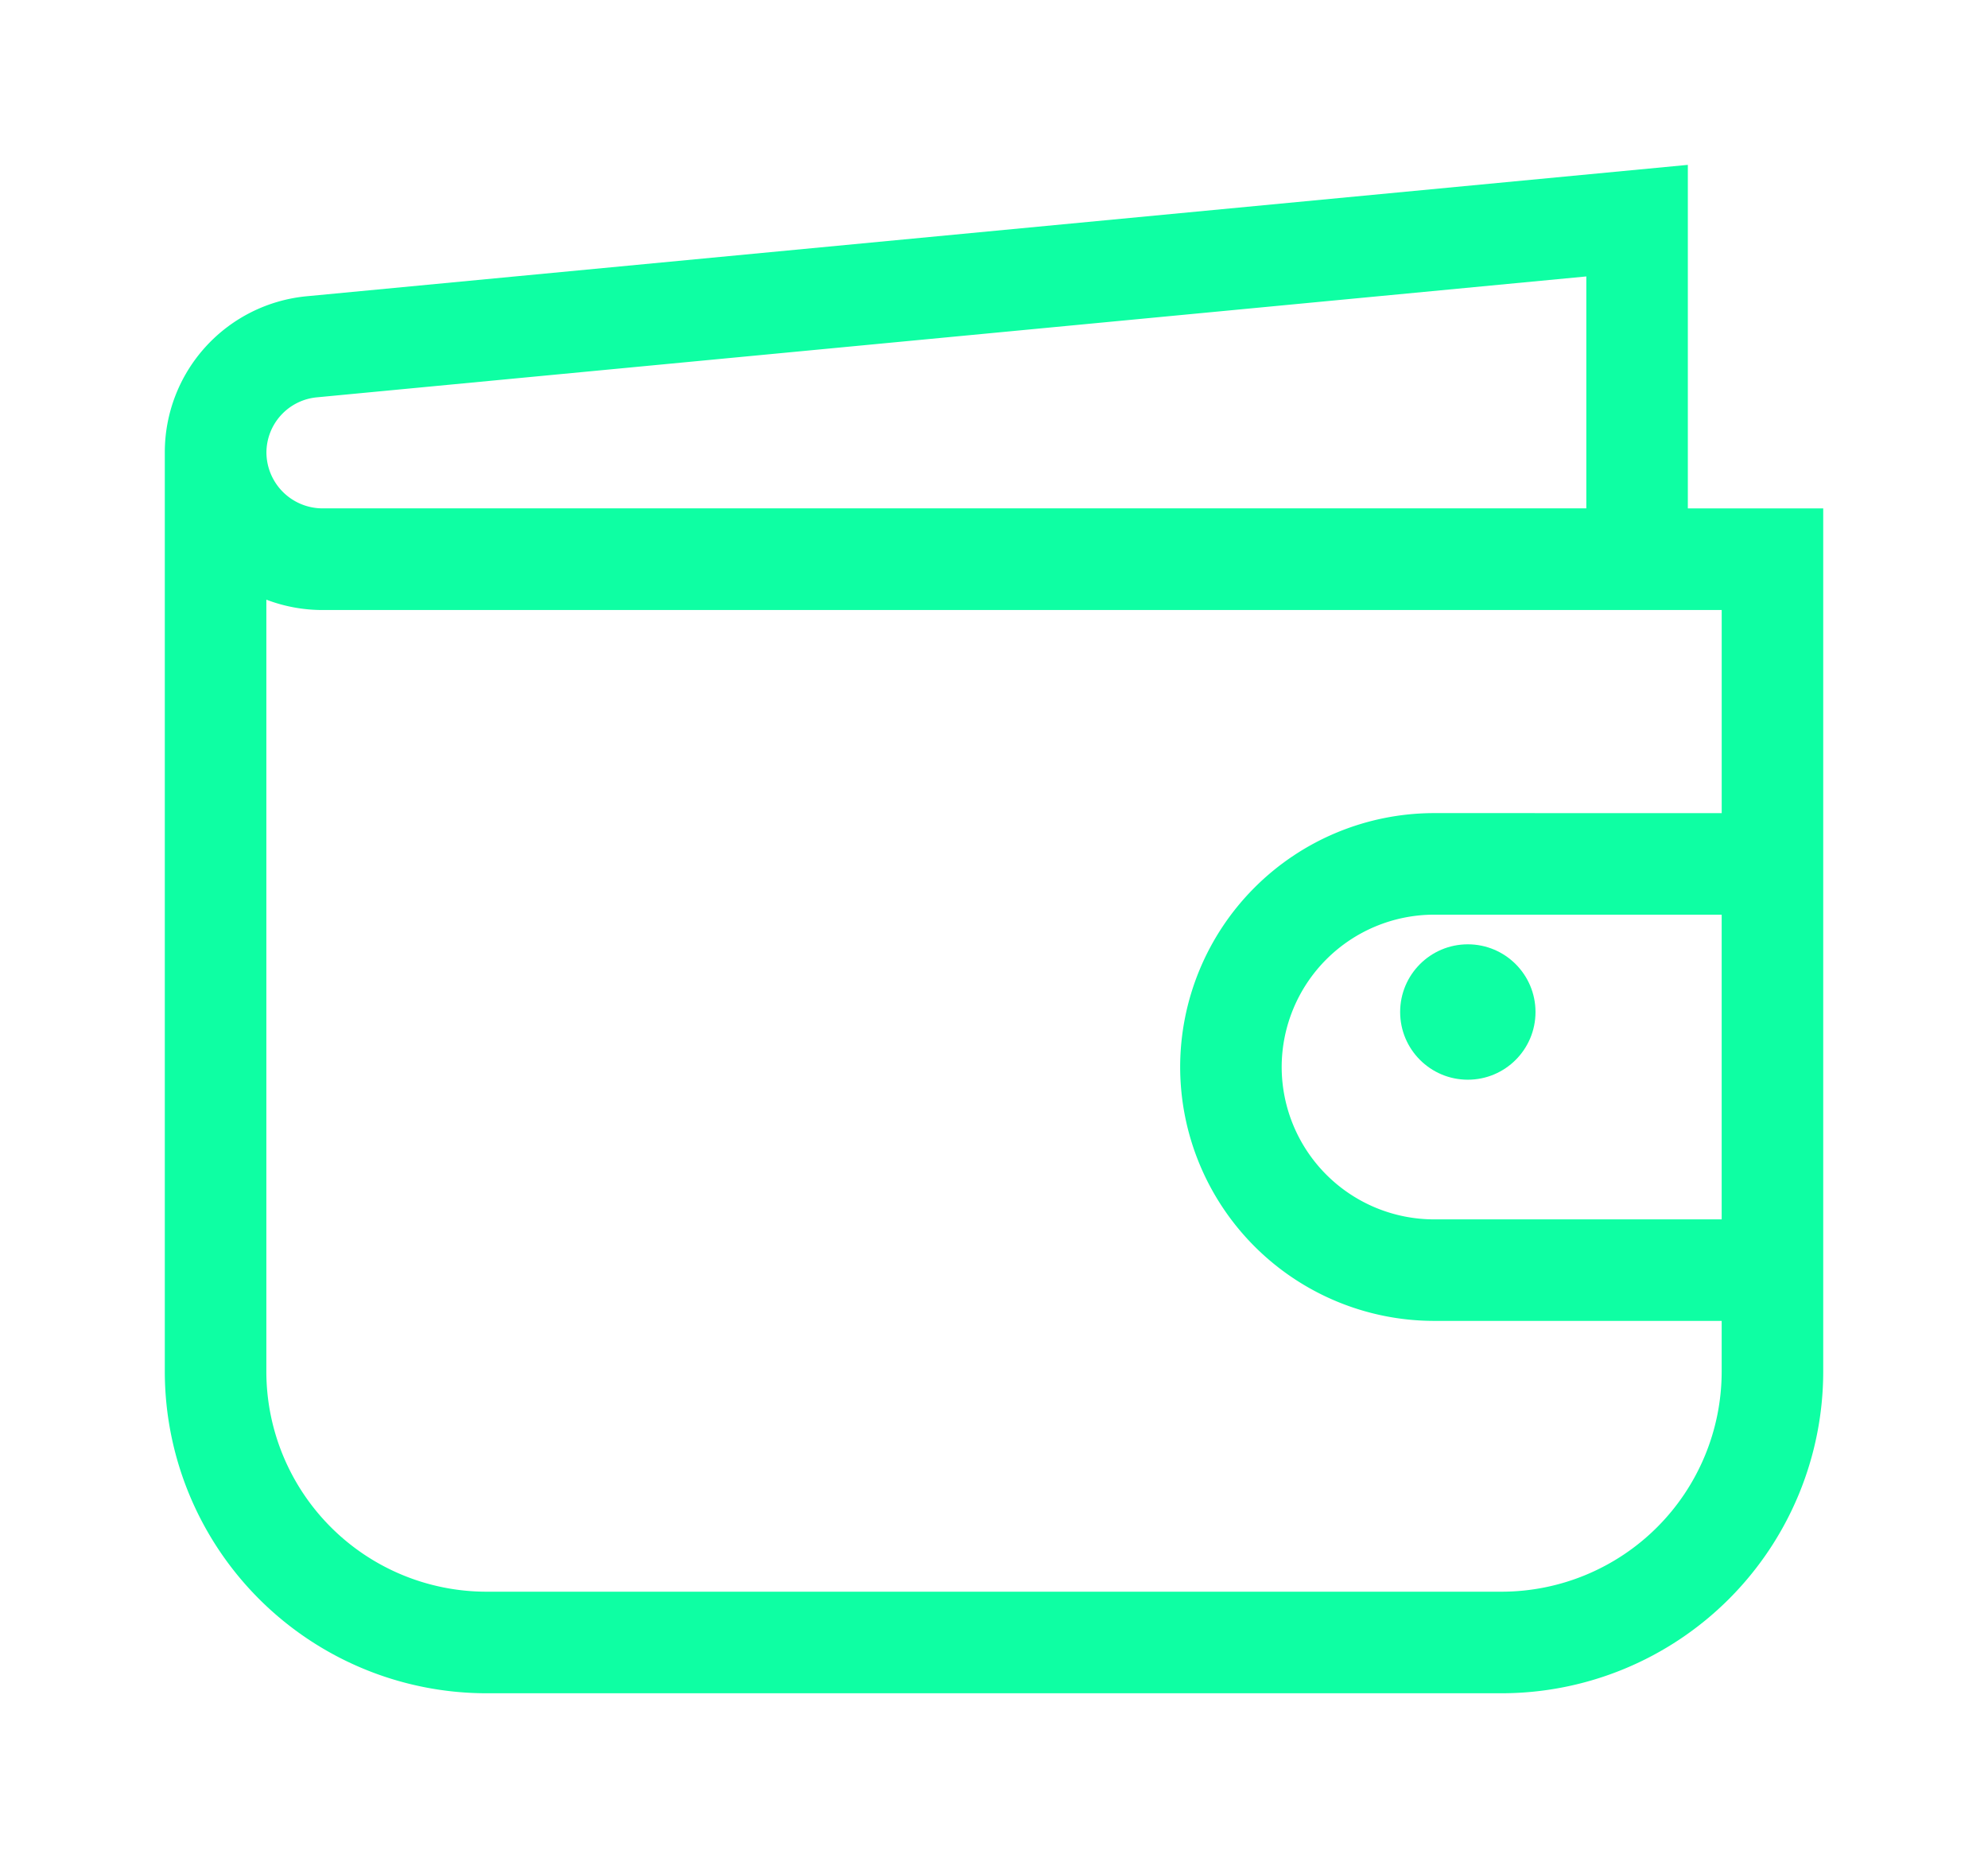 <svg xmlns="http://www.w3.org/2000/svg" xmlns:xlink="http://www.w3.org/1999/xlink" width="72.377" height="67.632" viewBox="0 0 72.377 67.632">
  <defs>
    <filter id="Path_215" x="0" y="0" width="72.377" height="67.632" filterUnits="userSpaceOnUse">
      <feOffset dy="2" input="SourceAlpha"/>
      <feGaussianBlur stdDeviation="2" result="blur"/>
      <feFlood flood-color="#0effa3" flood-opacity="0.6"/>
      <feComposite operator="in" in2="blur"/>
      <feComposite in="SourceGraphic"/>
    </filter>
  </defs>
  <g id="Group_115" data-name="Group 115" transform="translate(-657.259 -1160.924)">
    <g id="Group_117" data-name="Group 117" transform="translate(663.259 1164.924)">
      <g transform="matrix(1, 0, 0, 1, -6, -4)" filter="url(#Path_215)">
        <path id="Path_215-2" data-name="Path 215" d="M-79.051,5214.856v-12.505l-50.26,4.78a5.705,5.705,0,0,0-5.189,5.692v.009c0,.06,0,.118,0,.176l0,33.269a11.718,11.718,0,0,0,11.706,11.706h36.966a11.718,11.718,0,0,0,11.706-11.706v-31.421Zm-49.91-4.044,46.214-4.4v8.442h-46a2.045,2.045,0,0,1-2.053-2.029A2.025,2.025,0,0,1-128.961,5210.812Zm51.142,29.922H-88.293a5.553,5.553,0,0,1-5.545-5.546,5.553,5.553,0,0,1,5.545-5.545h10.474Zm-10.474-14.788a9.251,9.251,0,0,0-9.241,9.241,9.251,9.251,0,0,0,9.241,9.242h10.474v1.848a8.019,8.019,0,0,1-8.009,8.009h-36.966a8.019,8.019,0,0,1-8.009-8.009v-28.1a5.72,5.72,0,0,0,2.053.377h50.932v7.393Z" transform="translate(140.5 -5198.35)" fill="#0effa3"/>
      </g>
      <circle id="Ellipse_61" data-name="Ellipse 61" cx="2.464" cy="2.464" r="2.464" transform="translate(44.975 30.372)" fill="#0effa3"/>
    </g>
  </g>
</svg>
